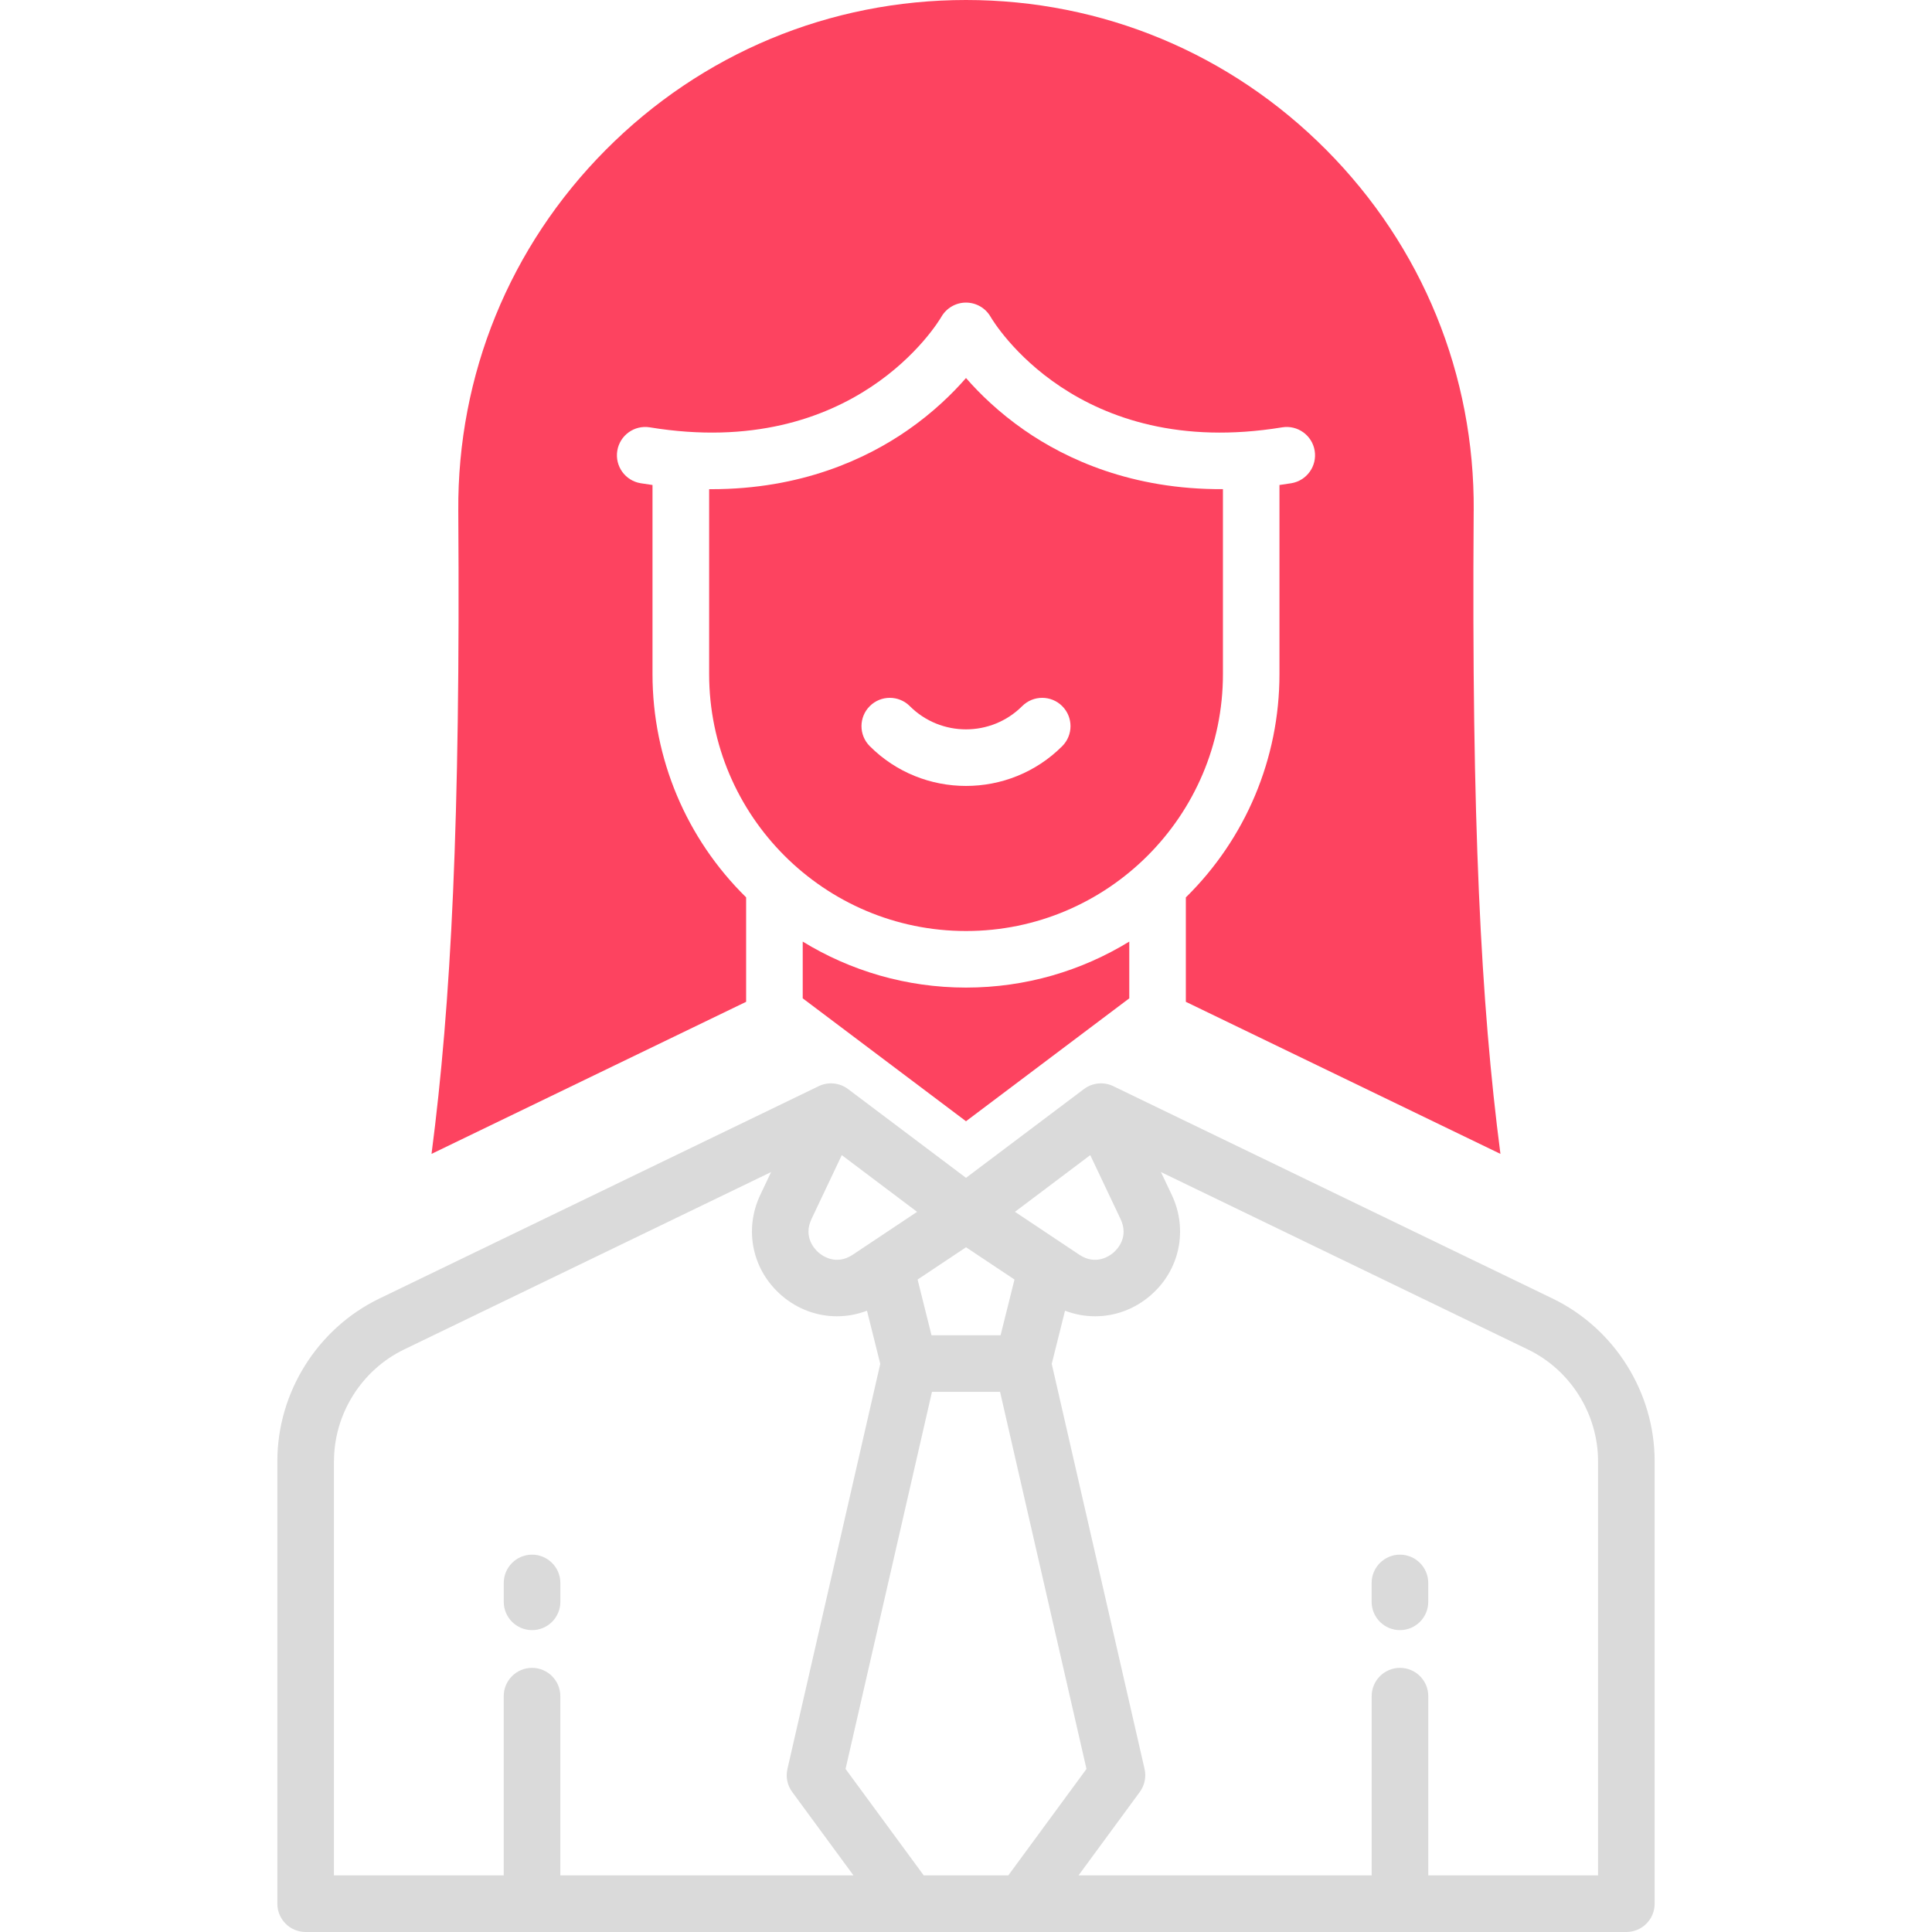 <?xml version="1.0" encoding="UTF-8"?>
<svg id="OBJECT" xmlns="http://www.w3.org/2000/svg" viewBox="0 0 512 512">
  <defs>
    <style>
      .cls-1 {
        fill: #FD4360;
      }

      .cls-2 {
        fill: #dadada;
      }
    </style>
  </defs>
  <g>
    <path class="cls-2" d="M141,432c4.14,0,7.5-3.36,7.5-7.5v-5c0-4.14-3.36-7.5-7.5-7.5s-7.5,3.36-7.5,7.5v5c0,4.14,3.36,7.5,7.5,7.5Z"/>
    <path class="cls-2" d="M371,412c-4.14,0-7.5,3.36-7.5,7.5v5c0,4.14,3.36,7.5,7.5,7.5s7.5-3.36,7.5-7.5v-5c0-4.14-3.36-7.5-7.5-7.5Z"/>
    <path class="cls-2" d="M411.46,344.13l-116.42-56.28c-2.53-1.22-5.53-.93-7.78,.76l-31.26,23.53-31.26-23.53c-2.25-1.69-5.25-1.98-7.78-.76l-116.42,56.28c-16.43,7.94-27.04,24.86-27.04,43.11v117.26c0,4.14,3.36,7.5,7.5,7.5H431c4.14,0,7.5-3.36,7.5-7.5v-117.26c0-18.25-10.62-35.17-27.04-43.11Zm-196.41-21.07l8.03-16.94,19.96,15.03-17.05,11.36c-4.41,2.94-8.05,.31-9.06-.57-1.01-.88-4.14-4.1-1.87-8.89Zm50.1,30.8h-18.29l-3.69-14.77,12.84-8.55,12.84,8.55-3.69,14.77Zm-18.17,15h18.05l22.9,99.93-20.72,28.21h-22.41l-20.72-28.21,22.9-99.93Zm21.99-47.71l19.96-15.03,8.03,16.94c2.27,4.78-.86,8.01-1.87,8.89-1.01,.88-4.66,3.5-9.06,.57l-17.05-11.37Zm-180.46,66.09c0-12.53,7.29-24.15,18.57-29.61l97.27-47.02-2.86,6.03c-4.38,9.25-2.13,19.96,5.62,26.66,4.25,3.67,9.45,5.53,14.68,5.53,2.69,0,5.39-.49,7.97-1.48l3.52,14.09-24.6,107.35c-.49,2.13-.03,4.36,1.27,6.11l16.23,22.1h-77.69v-47.5c0-4.14-3.36-7.5-7.5-7.5s-7.5,3.36-7.5,7.5v47.5h-45v-109.76Zm335,109.76h-45v-47.5c0-4.14-3.36-7.5-7.5-7.5s-7.5,3.36-7.5,7.5v47.5h-77.69l16.23-22.1c1.29-1.76,1.75-3.99,1.27-6.11l-24.6-107.35,3.52-14.09c2.58,.99,5.28,1.48,7.98,1.48,5.24,0,10.44-1.86,14.68-5.53,7.75-6.69,10-17.41,5.62-26.66l-2.86-6.03,97.27,47.03c11.28,5.45,18.57,17.08,18.57,29.61v109.76Z"/>
  </g>
  <g>
    <path class="cls-1" d="M324.08,129.63c-24.11,.14-41.49-7.93-52.53-15.57-6.82-4.73-11.96-9.76-15.55-13.88-3.59,4.12-8.73,9.16-15.55,13.88-10.94,7.58-28.13,15.58-51.91,15.58-.2,0-.41,0-.61,0v49.01c0,37.54,30.54,68.08,68.08,68.08s68.08-30.54,68.08-68.08v-49.01Zm-42.58,68.11c-7.03,7.03-16.26,10.54-25.5,10.54s-18.47-3.51-25.5-10.54c-2.93-2.93-2.93-7.68,0-10.61,2.93-2.93,7.68-2.93,10.61,0,8.21,8.21,21.57,8.21,29.78,0,2.93-2.93,7.68-2.93,10.61,0s2.93,7.68,0,10.61Z"/>
    <path class="cls-1" d="M390.55,135.39c.25-36.07-13.62-70.03-39.05-95.64C326.05,14.12,292.13,0,256,0s-70.04,14.12-95.5,39.75c-25.43,25.6-39.3,59.57-39.05,95.64,.57,82.31-1.91,130.62-7.09,170.4l83.37-40.3v-27.68c-15.85-15.58-24.81-36.77-24.81-59.17v-50.11c-1.04-.14-2.08-.3-3.14-.47-4.09-.67-6.86-4.53-6.19-8.62,.67-4.09,4.53-6.86,8.62-6.19,54.29,8.91,76.38-27.76,77.29-29.33,1.34-2.3,3.82-3.73,6.49-3.73h.03c2.68,.01,5.16,1.44,6.49,3.76,.9,1.54,22.98,38.21,77.27,29.3,4.09-.67,7.95,2.1,8.62,6.19,.67,4.09-2.1,7.94-6.19,8.62-1.06,.17-2.1,.33-3.14,.47v50.11c0,22.4-8.96,43.59-24.81,59.18v27.67l83.37,40.3c-5.18-39.78-7.66-88.09-7.09-170.4Z"/>
    <path class="cls-1" d="M212.73,249.53v15.04l43.27,32.57,43.27-32.57v-15.04c-12.61,7.73-27.43,12.19-43.27,12.19s-30.66-4.46-43.27-12.19Z"/>
  </g>
</svg>